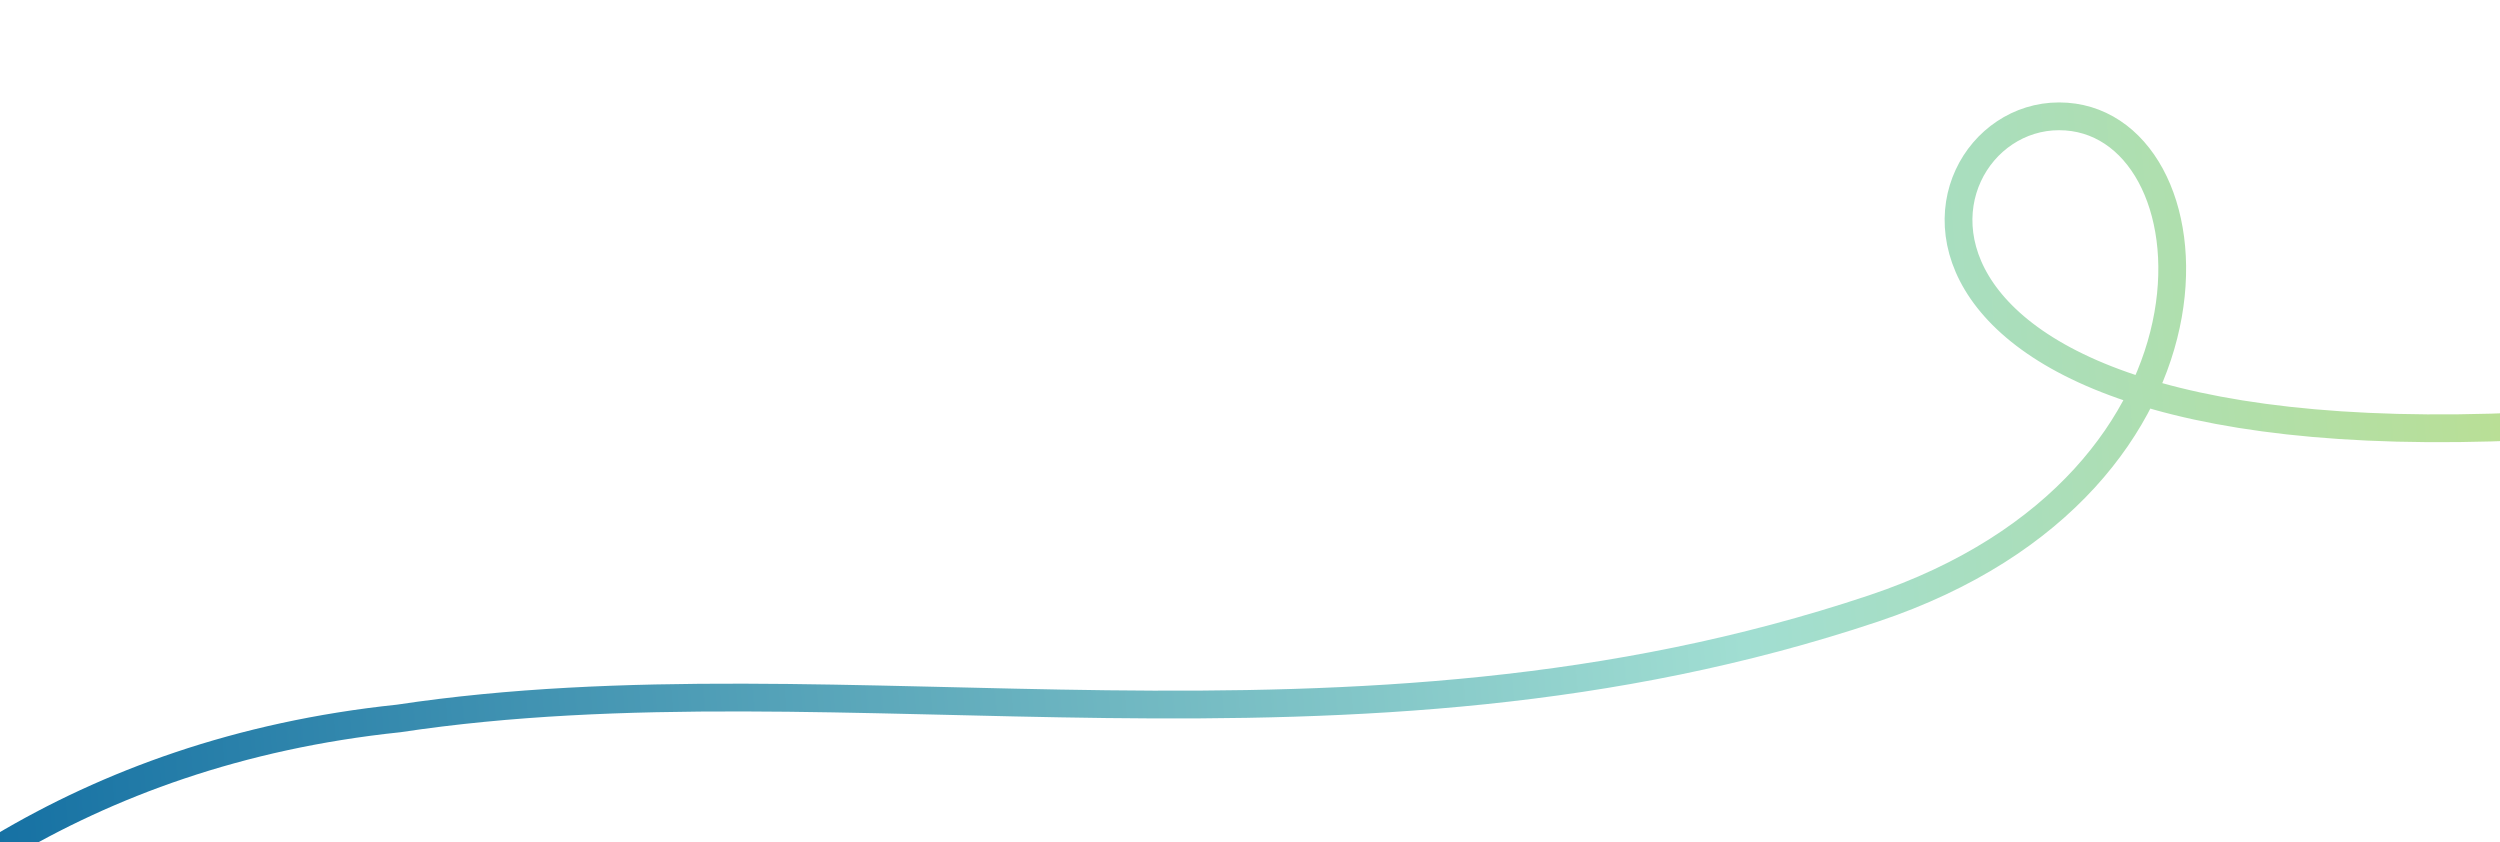 <svg width="1440" height="485" viewBox="0 0 1440 485" fill="none" xmlns="http://www.w3.org/2000/svg">
<g clip-path="url(#clip0_1271:13327)">
<path d="M-269.943 784.836C-235.443 784.836 -139.243 452.476 229.557 413.836C487.257 374.976 776.057 451.836 1079.06 350.5C1297.15 277.561 1278 67 1186 67C1094 67 1051 290.5 1540.06 239C1663.87 225.962 1732.33 170.166 1751 143" stroke="url(#paint0_linear_1271:13327)" stroke-width="16" stroke-miterlimit="10" stroke-linecap="round"/>
</g>
<defs>
<linearGradient id="paint0_linear_1271:13327" x1="-302.396" y1="489.097" x2="1773.27" y2="316.38" gradientUnits="userSpaceOnUse">
<stop offset="0.068" stop-color="#00609C"/>
<stop offset="0.63" stop-color="#A1DED2"/>
<stop offset="0.854" stop-color="#BADF93"/>
<stop offset="0.99" stop-color="#BADF93"/>
</linearGradient>
<clipPath id="clip0_1271:13327">
<rect width="1440" height="485" fill="white"/>
</clipPath>
</defs>
</svg>
